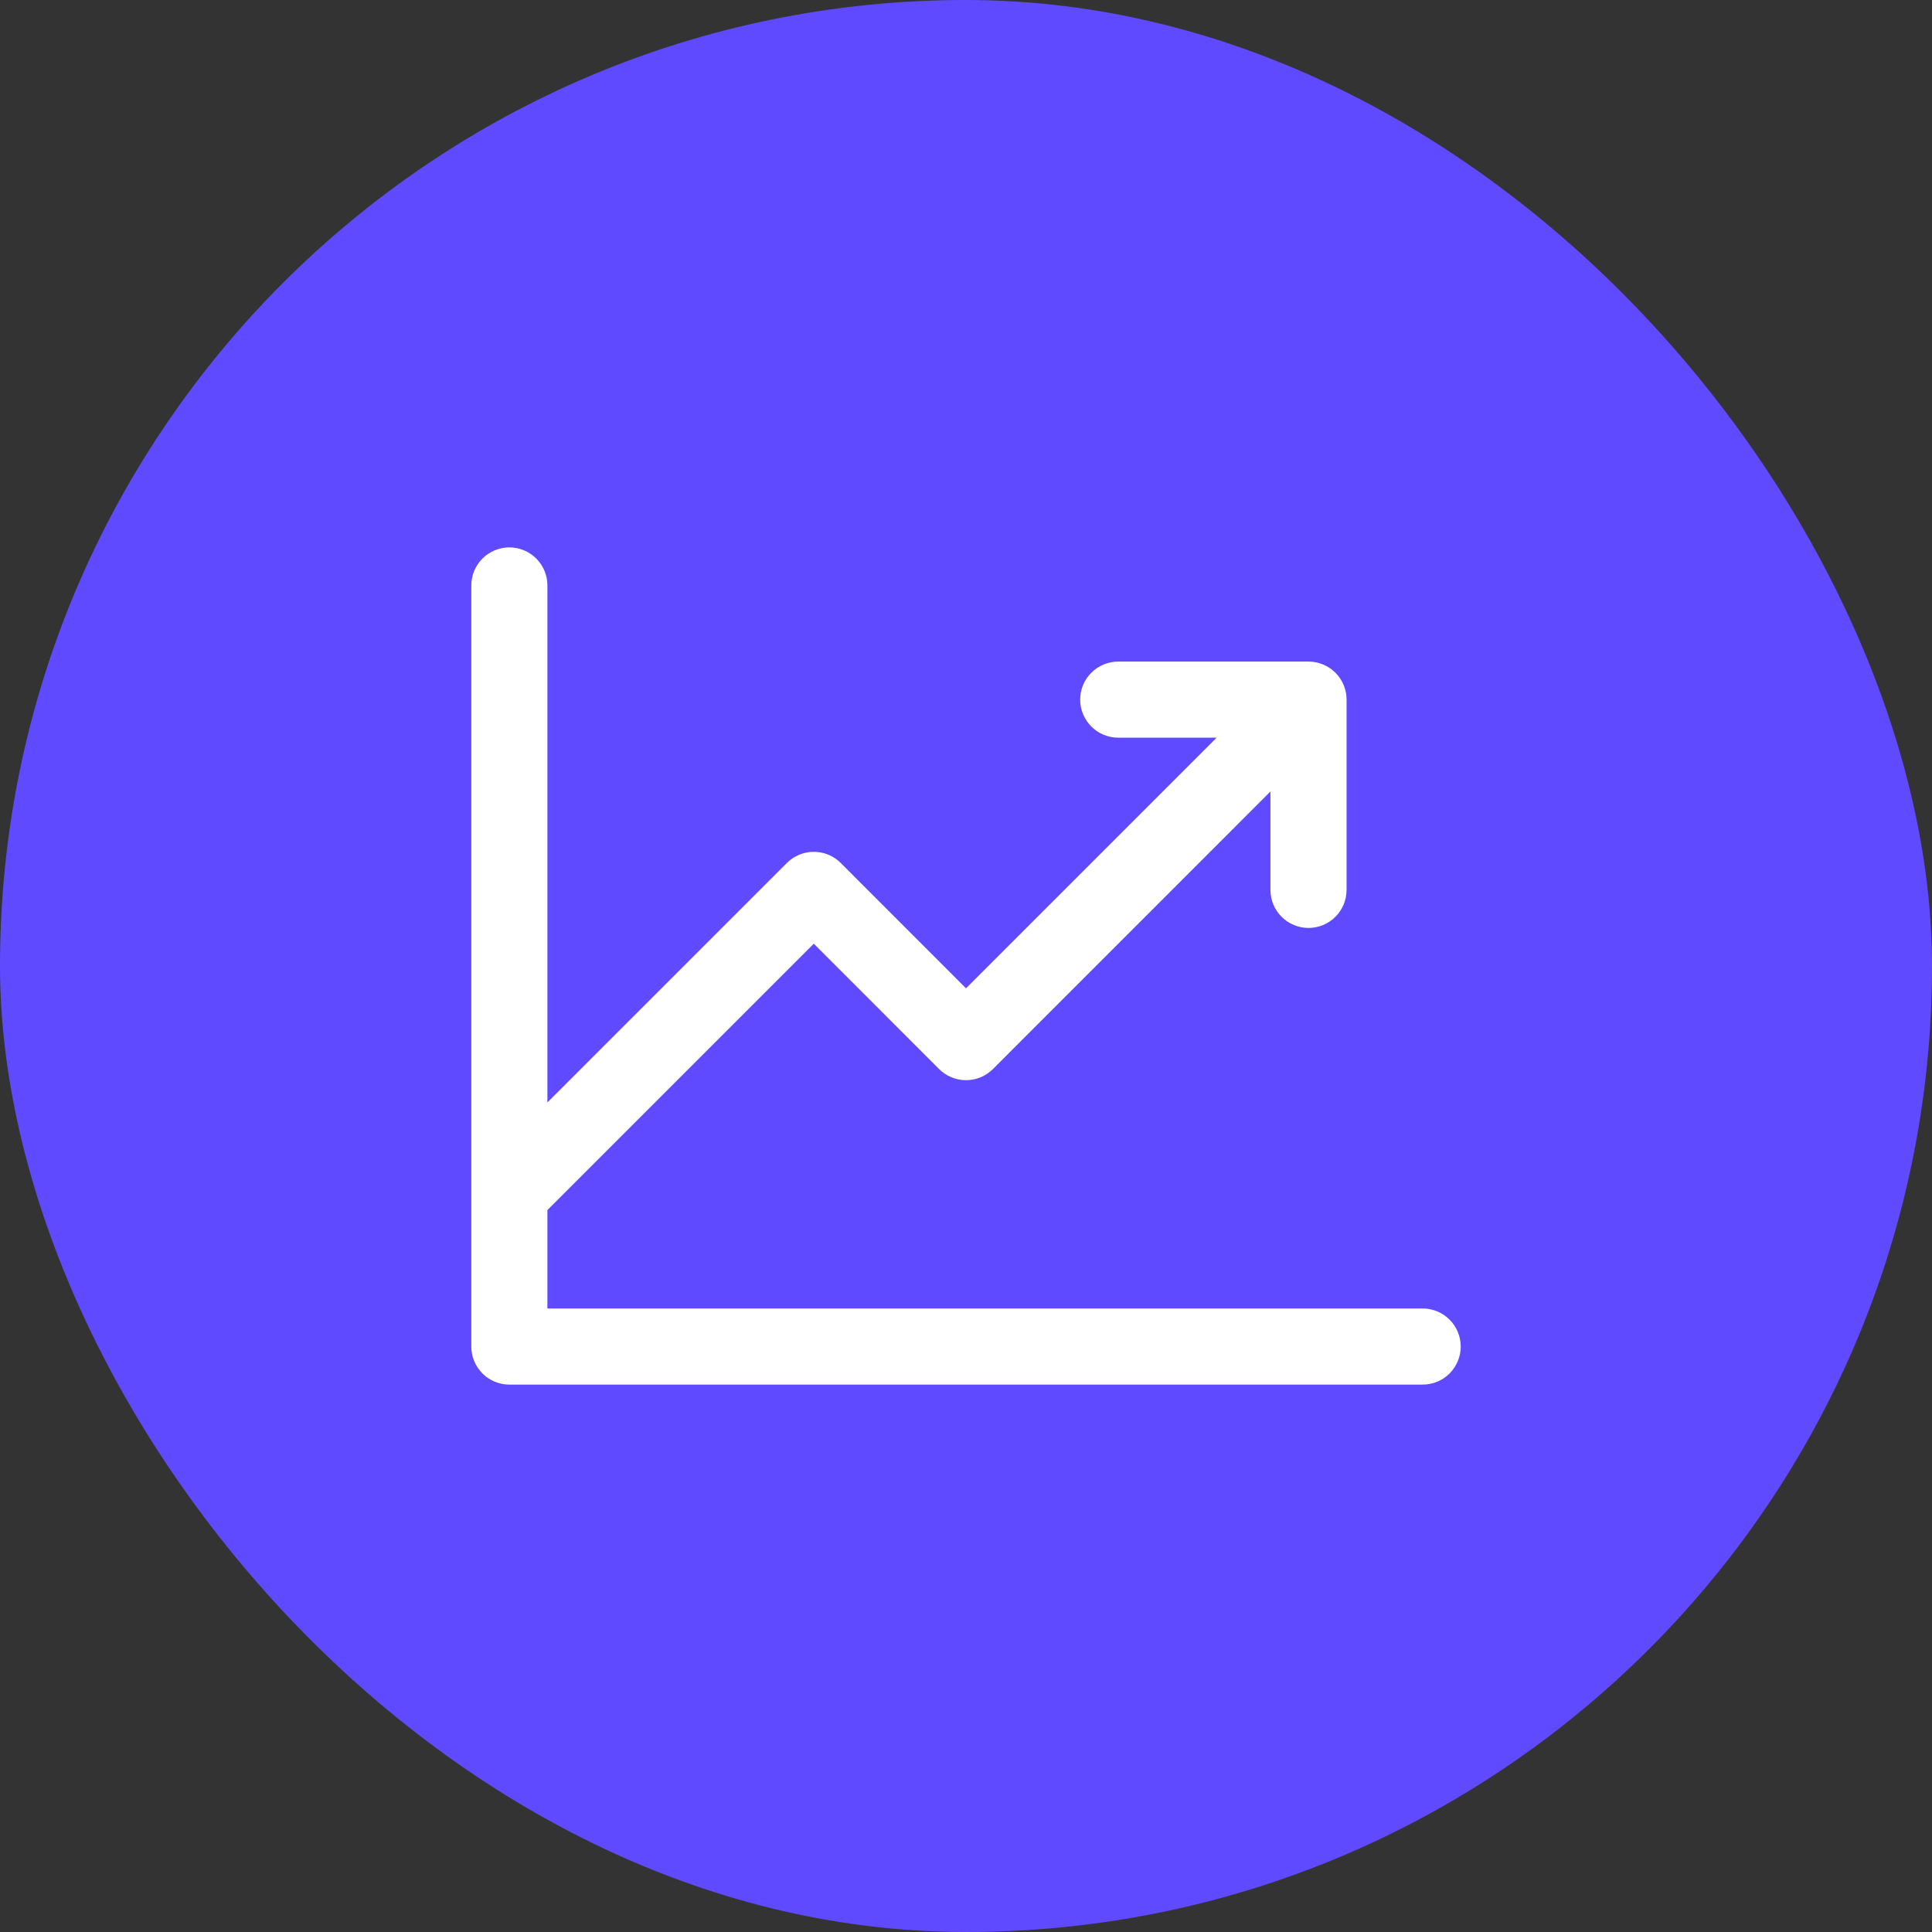 <svg width="60" height="60" viewBox="0 0 60 60" fill="none" xmlns="http://www.w3.org/2000/svg">
<rect x="0" y="0" width="60" height="60" fill="#333333" stroke="none"/>
<rect width="60" height="60" rx="30" fill="#604AFF"/>
<path d="M45.364 41.818C45.364 42.132 45.239 42.432 45.018 42.654C44.796 42.876 44.496 43 44.182 43H15.819C15.505 43 15.204 42.876 14.983 42.654C14.761 42.432 14.637 42.132 14.637 41.818V18.182C14.637 17.868 14.761 17.568 14.983 17.346C15.204 17.125 15.505 17 15.819 17C16.132 17 16.433 17.125 16.654 17.346C16.876 17.568 17 17.868 17 18.182V34.238L24.437 26.8C24.547 26.69 24.677 26.603 24.82 26.544C24.964 26.484 25.118 26.454 25.273 26.454C25.428 26.454 25.582 26.484 25.726 26.544C25.869 26.603 26 26.69 26.109 26.8L30 30.693L37.784 22.909H34.728C34.414 22.909 34.114 22.785 33.892 22.563C33.67 22.341 33.546 22.041 33.546 21.727C33.546 21.414 33.67 21.113 33.892 20.892C34.114 20.67 34.414 20.546 34.728 20.546H40.637C40.95 20.546 41.251 20.67 41.472 20.892C41.694 21.113 41.819 21.414 41.819 21.727V27.636C41.819 27.95 41.694 28.25 41.472 28.472C41.251 28.694 40.95 28.818 40.637 28.818C40.323 28.818 40.023 28.694 39.801 28.472C39.579 28.25 39.455 27.95 39.455 27.636V24.58L30.837 33.2C30.727 33.31 30.596 33.397 30.453 33.456C30.309 33.516 30.156 33.546 30 33.546C29.845 33.546 29.691 33.516 29.548 33.456C29.404 33.397 29.274 33.31 29.164 33.2L25.273 29.307L17 37.58V40.636H44.182C44.496 40.636 44.796 40.761 45.018 40.983C45.239 41.204 45.364 41.505 45.364 41.818Z" fill="white"/>
</svg>
